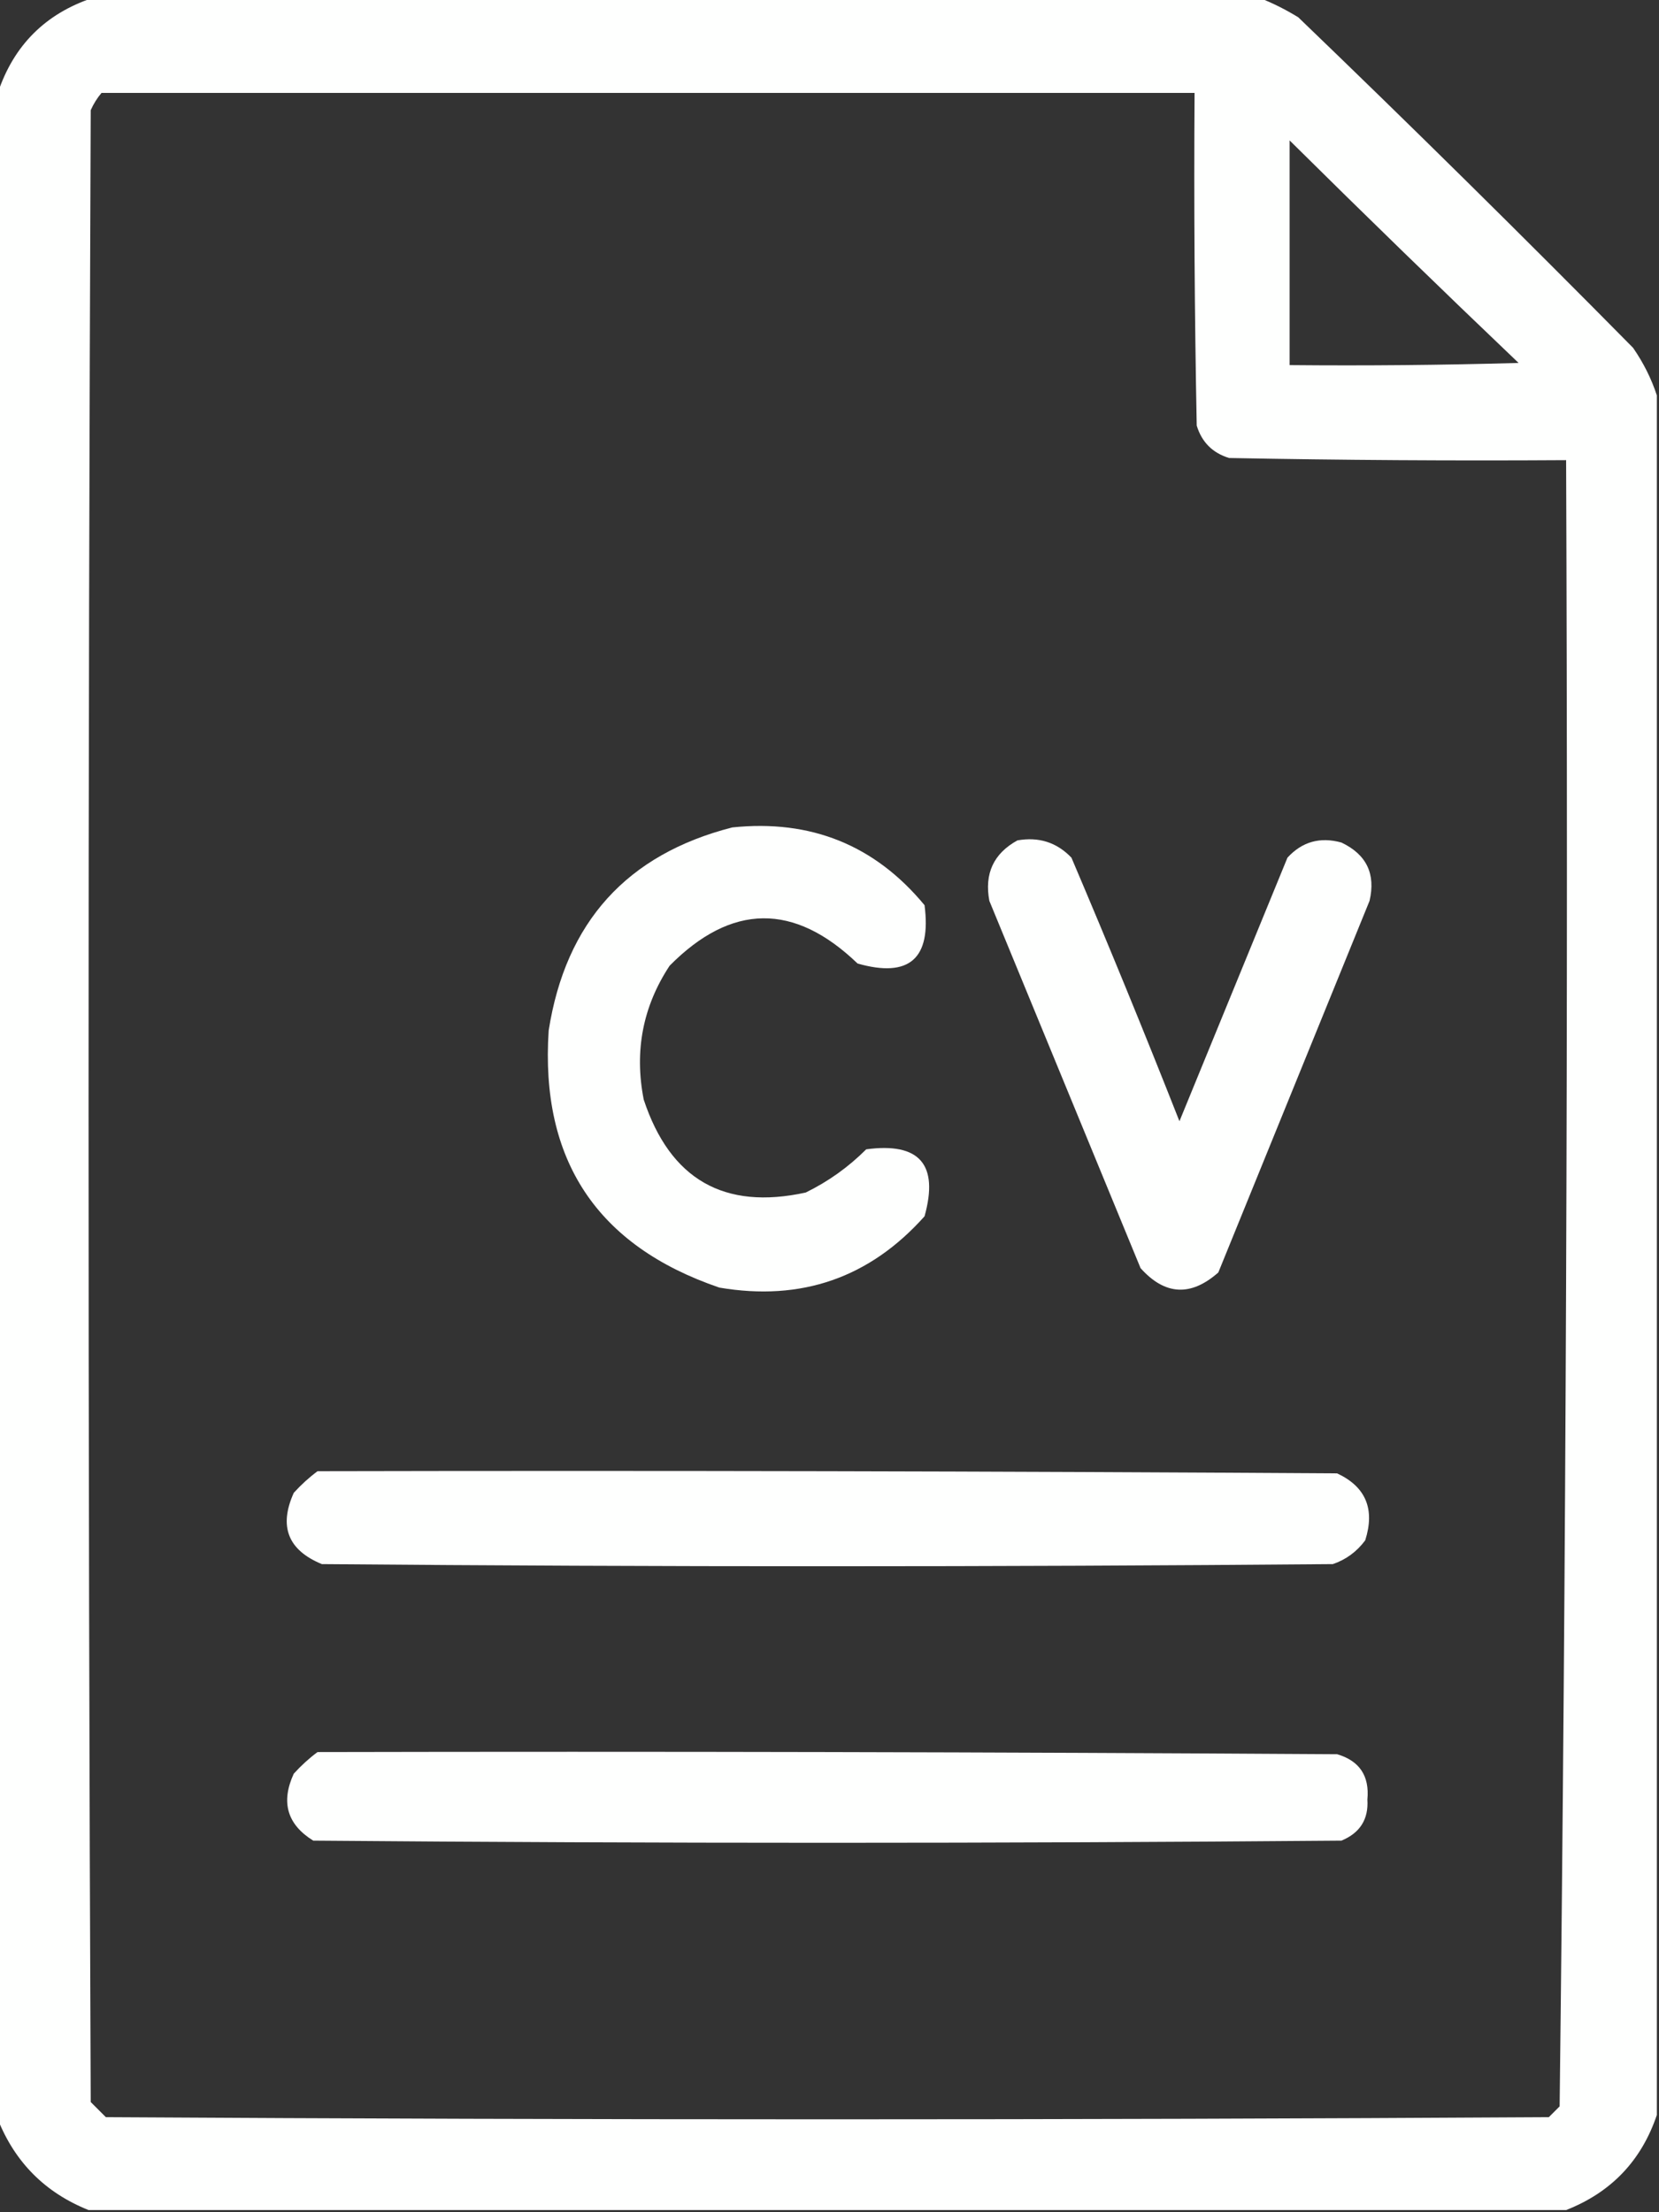<?xml version="1.0" encoding="UTF-8"?>
<!DOCTYPE svg PUBLIC "-//W3C//DTD SVG 1.1//EN" "http://www.w3.org/Graphics/SVG/1.1/DTD/svg11.dtd">
<svg xmlns="http://www.w3.org/2000/svg" version="1.1" width="384px" height="512px" style="shape-rendering:geometricPrecision; text-rendering:geometricPrecision; image-rendering:optimizeQuality; fill-rule:evenodd; clip-rule:evenodd" xmlns:xlink="http://www.w3.org/1999/xlink">
<rect width="100%" height="100%" fill="#333333" stroke="none"/>
<g><path style="opacity:1" fill="#fefffe" d="M 21.5,-0.5 C 111.5,-0.5 201.5,-0.5 291.5,-0.5C 294.563,0.699 297.563,2.199 300.5,4C 326.639,29.138 352.472,54.638 378,80.5C 380.412,83.99 382.245,87.657 383.5,91.5C 383.5,224.167 383.5,356.833 383.5,489.5C 379.925,500.076 372.925,507.409 362.5,511.5C 248.5,511.5 134.5,511.5 20.5,511.5C 10.5,507.5 3.5,500.5 -0.5,490.5C -0.5,334.167 -0.5,177.833 -0.5,21.5C 3.167,10.5 10.5,3.167 21.5,-0.5 Z M 23.5,21.5 C 107.833,21.5 192.167,21.5 276.5,21.5C 276.333,47.169 276.5,72.835 277,98.5C 278.167,102.333 280.667,104.833 284.5,106C 310.498,106.5 336.498,106.667 362.5,106.5C 362.996,233.581 362.496,360.581 361,487.5C 360.167,488.333 359.333,489.167 358.5,490C 247.167,490.667 135.833,490.667 24.5,490C 23.333,488.833 22.167,487.667 21,486.5C 20.333,332.833 20.333,179.167 21,25.5C 21.662,24.016 22.495,22.683 23.5,21.5 Z M 298.5,32.5 C 315.994,49.827 333.661,66.994 351.5,84C 333.836,84.5 316.17,84.667 298.5,84.5C 298.5,67.167 298.5,49.833 298.5,32.5 Z"/></g>
<g><path style="opacity:1" fill="#fefffe" d="M 169.5,191.5 C 187.677,189.606 202.51,195.606 214,209.5C 215.608,221.896 210.441,226.396 198.5,223C 183.811,208.882 169.311,209.049 155,223.5C 148.79,232.92 146.79,243.253 149,254.5C 155.117,272.971 167.617,280.138 186.5,276C 191.723,273.443 196.39,270.109 200.5,266C 212.838,264.338 217.338,269.505 214,281.5C 201.29,295.738 185.456,301.238 166.5,298C 138.178,288.327 125.012,268.494 127,238.5C 130.938,213.403 145.104,197.737 169.5,191.5 Z"/></g>
<g><path style="opacity:1" fill="#fefffe" d="M 235.5,194.5 C 240.447,193.628 244.613,194.961 248,198.5C 256.61,218.719 264.943,239.053 273,259.5C 281.324,239.201 289.658,218.867 298,198.5C 301.396,194.797 305.563,193.631 310.5,195C 316.297,197.76 318.463,202.26 317,208.5C 305.333,237.167 293.667,265.833 282,294.5C 275.632,300.124 269.632,299.791 264,293.5C 252.333,265.167 240.667,236.833 229,208.5C 227.815,202.202 229.982,197.535 235.5,194.5 Z"/></g>
<g><path style="opacity:1" fill="#fefffe" d="M 73.5,340.5 C 152.167,340.333 230.834,340.5 309.5,341C 316.132,344.097 318.299,349.264 316,356.5C 314.039,359.135 311.539,360.969 308.5,362C 230.5,362.667 152.5,362.667 74.5,362C 66.654,358.776 64.487,353.276 68,345.5C 69.73,343.598 71.563,341.931 73.5,340.5 Z"/></g>
<g><path style="opacity:1" fill="#fefffe" d="M 73.5,405.5 C 152.167,405.333 230.834,405.5 309.5,406C 314.689,407.534 317.023,411.034 316.5,416.5C 316.793,421.054 314.793,424.22 310.5,426C 231.167,426.667 151.833,426.667 72.5,426C 66.458,422.252 64.958,417.085 68,410.5C 69.73,408.598 71.563,406.931 73.5,405.5 Z"/></g>
</svg>
